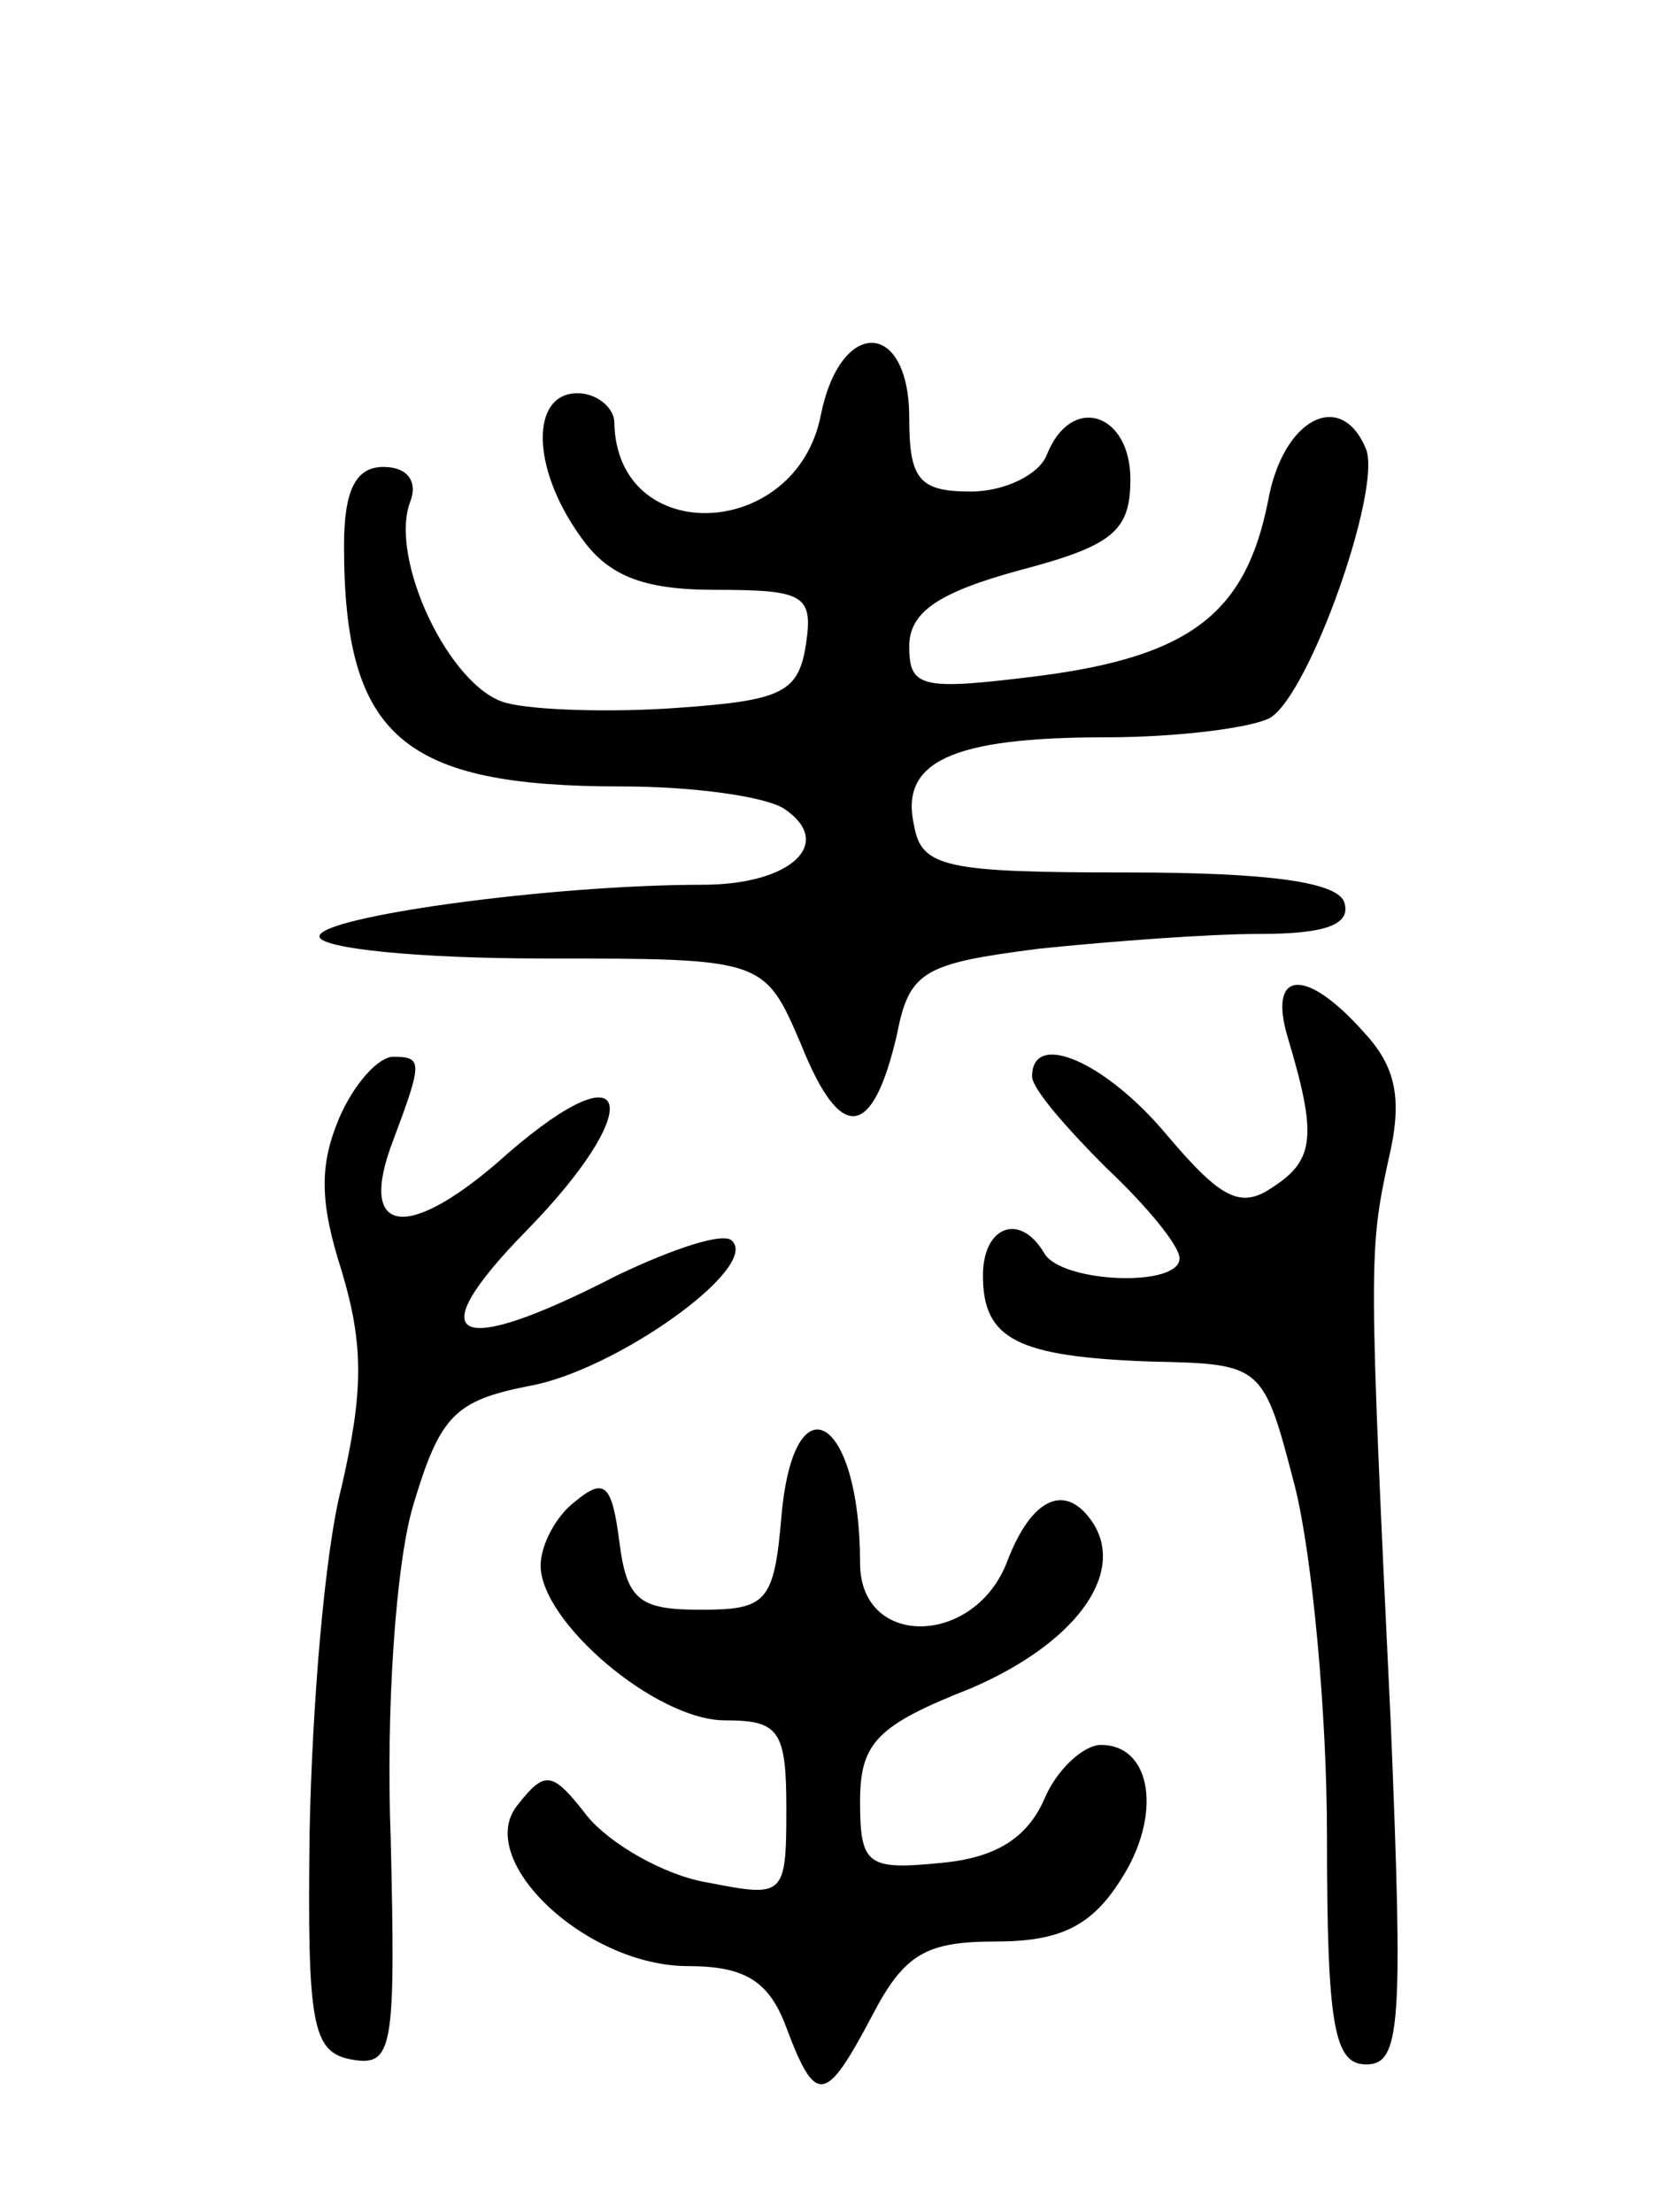 <svg version="1.0" xmlns="http://www.w3.org/2000/svg"
 width="68pt" height="90pt" viewBox="0 0 68 90"
 preserveAspectRatio="xMidYMid meet">
<g transform="translate(0,90) scale(0.1,-0.1)"
fill="#000000" stroke="none">
<path d="M334 731 c-10 -51 -83 -54 -84 -3 0 6 -7 12 -15 12 -19 0 -19 -30 1
-58 11 -16 25 -22 55 -22 36 0 40 -2 37 -22 -3 -20 -10 -23 -52 -26 -27 -2
-59 -1 -70 2 -23 6 -48 59 -39 82 3 8 -1 14 -11 14 -11 0 -16 -9 -16 -32 0
-78 24 -98 113 -98 29 0 58 -4 66 -9 21 -14 3 -31 -33 -31 -62 0 -156 -13
-156 -21 0 -5 41 -9 91 -9 90 0 90 0 105 -35 16 -40 29 -39 39 4 5 26 11 29
58 35 29 3 69 6 90 6 27 0 37 4 34 13 -3 8 -30 12 -88 12 -74 0 -84 2 -87 19
-6 26 15 36 78 36 30 0 60 4 67 8 16 10 45 92 39 109 -10 25 -34 13 -40 -21
-9 -45 -31 -63 -93 -71 -48 -6 -53 -5 -53 12 0 14 12 22 45 31 38 10 45 16 45
37 0 27 -24 35 -34 10 -3 -8 -17 -15 -31 -15 -21 0 -25 5 -25 30 0 40 -28 41
-36 1z"/>
<path d="M524 478 c12 -40 11 -50 -6 -61 -13 -9 -21 -5 -43 21 -25 30 -55 43
-55 24 0 -5 14 -21 30 -37 17 -16 30 -32 30 -37 0 -12 -48 -10 -55 2 -10 17
-25 11 -25 -9 0 -26 14 -33 68 -35 46 -1 46 -1 59 -51 7 -28 13 -92 13 -142 0
-78 3 -93 16 -93 14 0 15 16 10 138 -9 188 -9 193 -1 230 6 25 3 38 -10 52
-24 27 -39 25 -31 -2z"/>
<path d="M138 445 c-8 -19 -8 -34 1 -62 9 -30 9 -49 0 -88 -7 -27 -12 -90 -13
-140 -1 -79 1 -90 17 -93 17 -3 18 4 16 90 -2 52 2 111 9 135 11 37 17 43 47
49 35 6 94 48 83 59 -3 4 -24 -3 -47 -14 -66 -34 -81 -27 -37 18 49 50 44 76
-7 32 -41 -37 -62 -34 -47 5 12 32 12 34 0 34 -6 0 -16 -11 -22 -25z"/>
<path d="M318 283 c-3 -35 -6 -38 -33 -38 -25 0 -30 4 -33 28 -3 23 -6 26 -18
16 -8 -6 -14 -18 -14 -26 0 -23 47 -63 75 -63 22 0 25 -4 25 -36 0 -36 -1 -36
-32 -30 -18 3 -40 16 -49 27 -14 18 -17 19 -28 5 -19 -22 27 -66 69 -66 23 0
33 -6 40 -25 12 -32 16 -31 35 5 13 25 22 30 50 30 26 0 39 6 51 25 17 26 13
55 -8 55 -7 0 -18 -10 -23 -22 -7 -16 -20 -24 -42 -26 -30 -3 -33 -1 -33 25 0
24 7 31 45 46 42 18 63 46 50 67 -11 17 -25 11 -35 -15 -13 -35 -60 -36 -60
-1 0 60 -27 76 -32 19z"/>
</g>
</svg>
